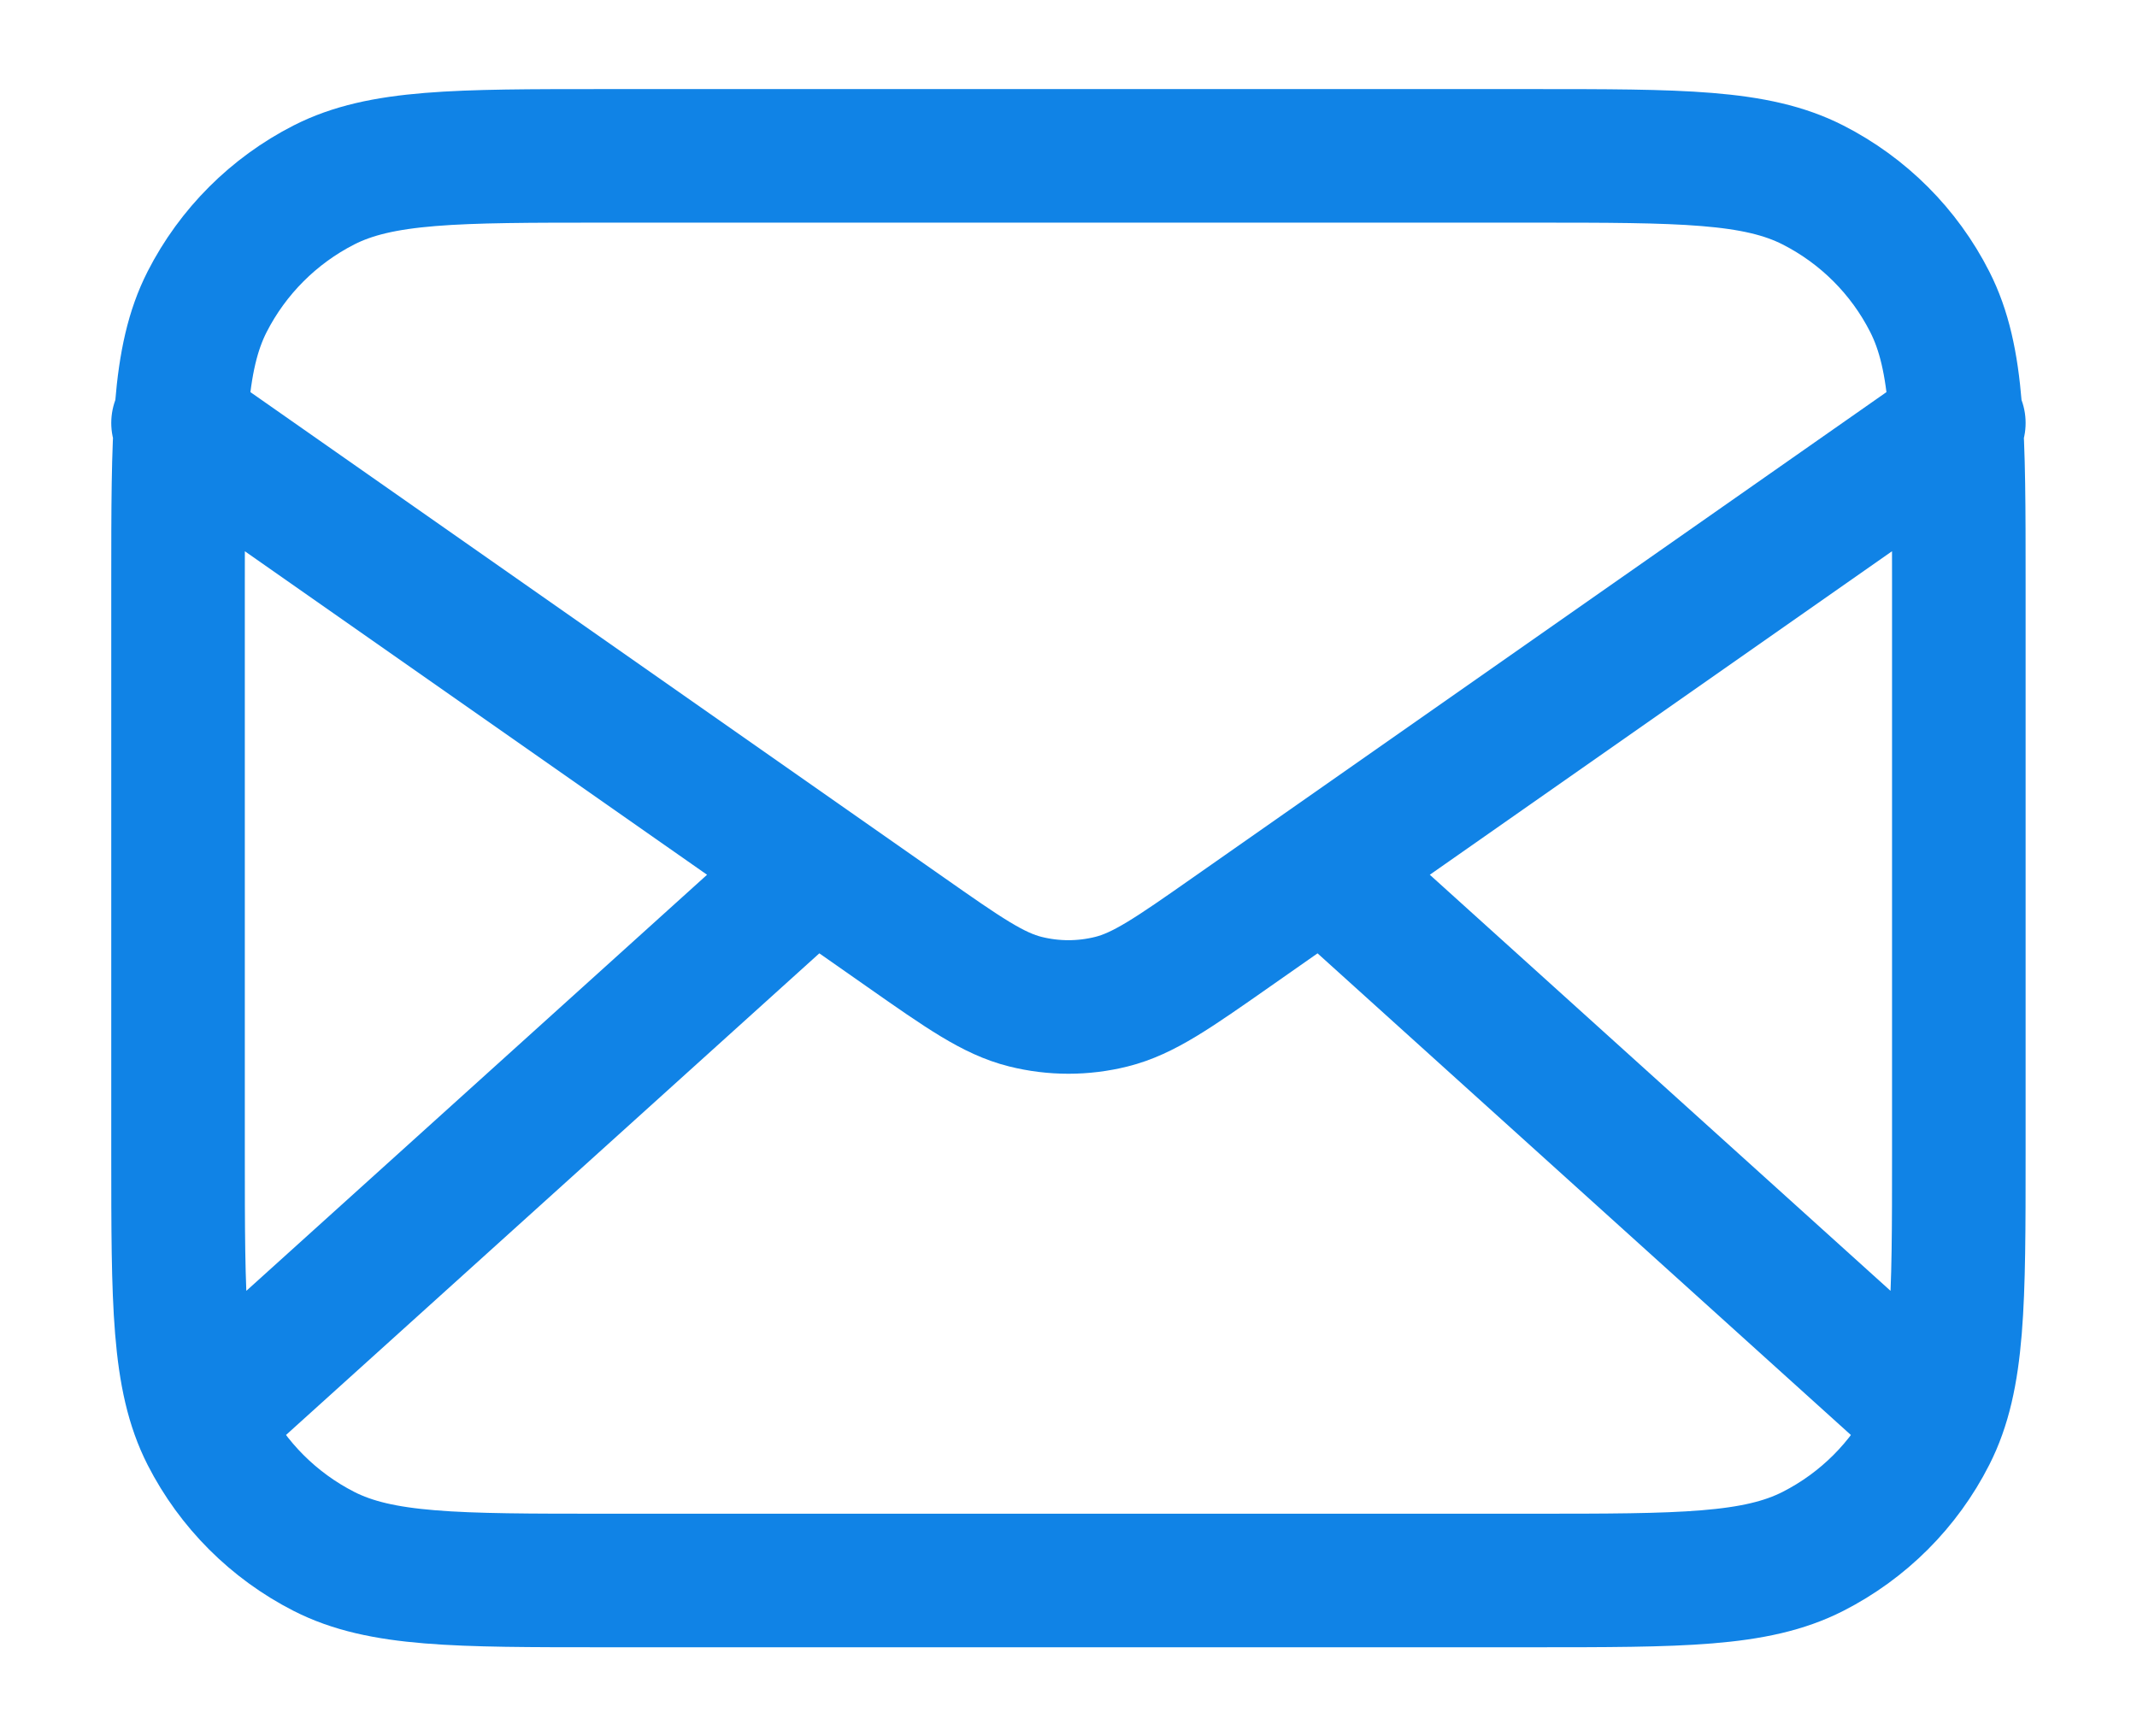     <svg width="16" height="13" viewBox="0 0 16 13" fill="none" xmlns="http://www.w3.org/2000/svg">
<path d="M14.333 10.5L9.904 6.5M6.095 6.5L1.666 10.5M1.333 3.167L6.776 6.977C7.217 7.286 7.437 7.44 7.677 7.5C7.889 7.553 8.11 7.553 8.322 7.5C8.562 7.44 8.782 7.286 9.223 6.977L14.666 3.167M4.533 11.834L11.466 11.834C12.586 11.834 13.146 11.834 13.574 11.616C13.951 11.424 14.257 11.118 14.448 10.742C14.666 10.314 14.666 9.754 14.666 8.634L14.666 4.367C14.666 3.247 14.666 2.687 14.448 2.259C14.257 1.883 13.951 1.577 13.574 1.385C13.146 1.167 12.586 1.167 11.466 1.167L4.533 1.167C3.413 1.167 2.853 1.167 2.425 1.385C2.049 1.577 1.743 1.883 1.551 2.259C1.333 2.687 1.333 3.247 1.333 4.367L1.333 8.634C1.333 9.754 1.333 10.314 1.551 10.742C1.743 11.118 2.049 11.424 2.425 11.616C2.853 11.834 3.413 11.834 4.533 11.834Z" stroke="#1083E6" stroke-linecap="round" stroke-linejoin="round"/>
</svg>

